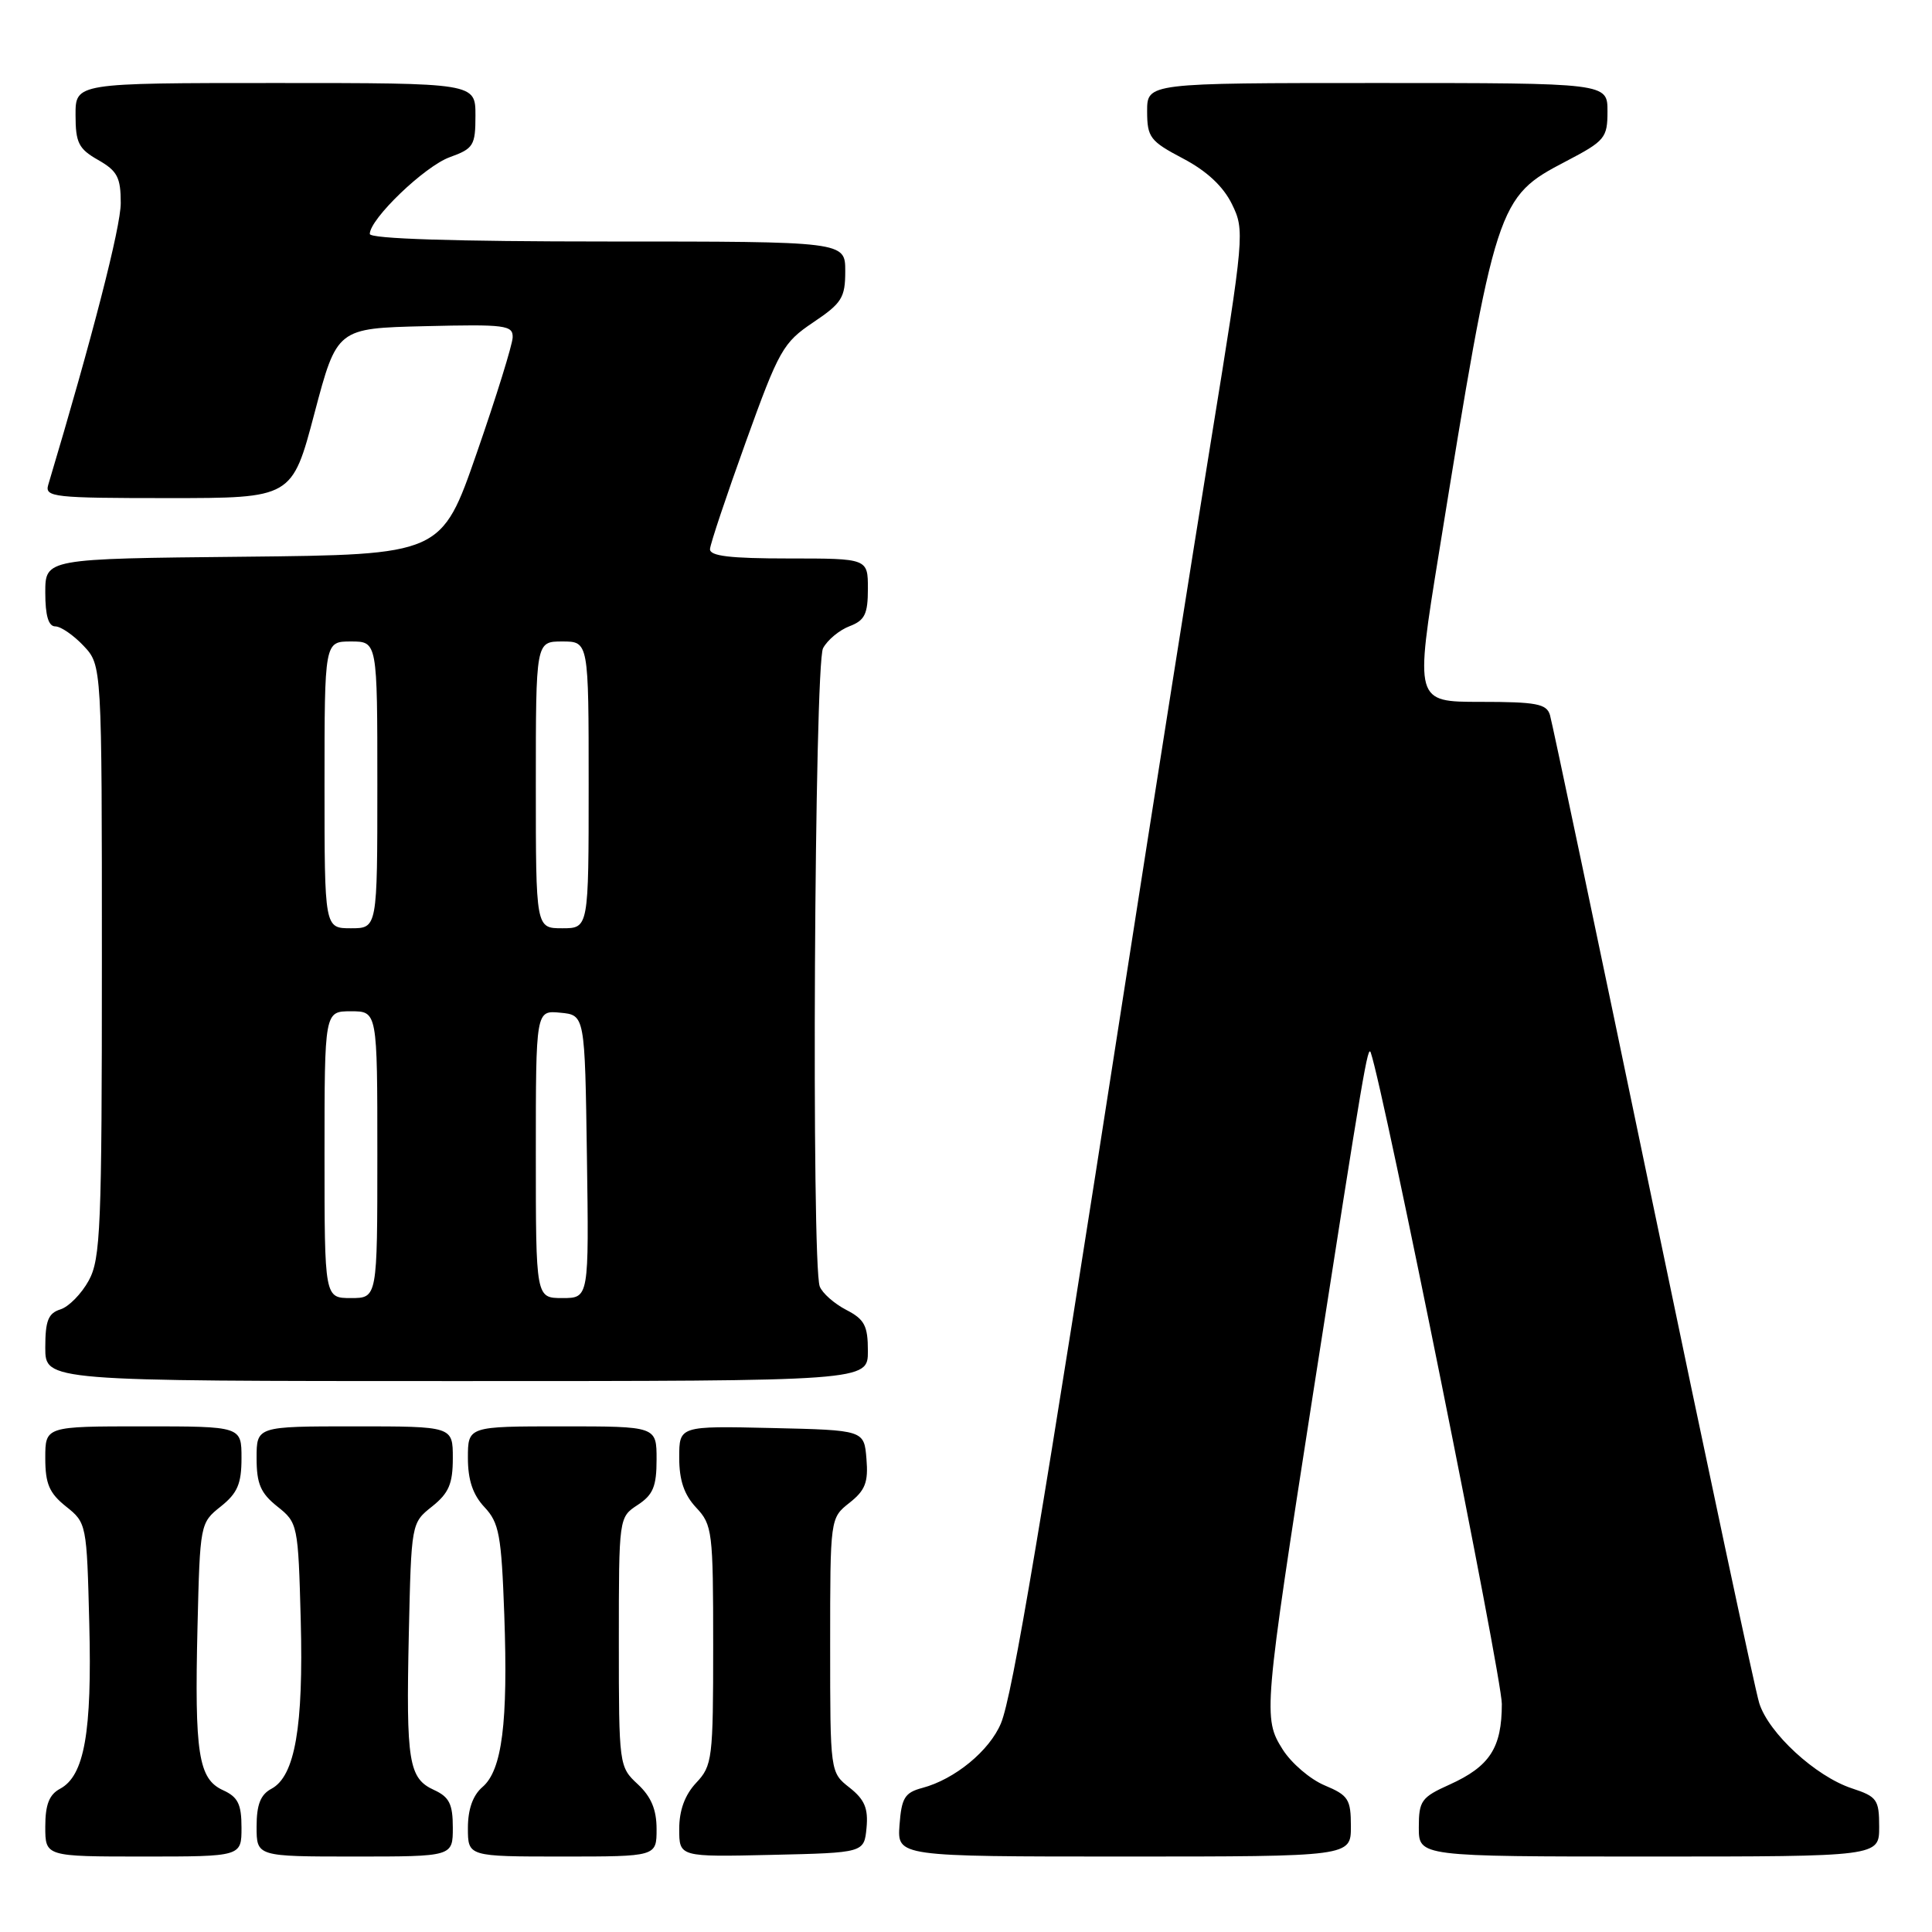 <?xml version="1.0" encoding="UTF-8" standalone="no"?>
<!DOCTYPE svg PUBLIC "-//W3C//DTD SVG 1.1//EN" "http://www.w3.org/Graphics/SVG/1.1/DTD/svg11.dtd" >
<svg xmlns="http://www.w3.org/2000/svg" xmlns:xlink="http://www.w3.org/1999/xlink" version="1.1" viewBox="0 0 256 256">
 <g >
 <path fill="currentColor"
d=" M 32.00 242.16 C 32.00 239.06 31.53 238.11 29.55 237.21 C 26.29 235.72 25.77 232.37 26.17 215.57 C 26.50 201.92 26.52 201.79 29.25 199.62 C 31.47 197.85 32.00 196.61 32.00 193.21 C 32.00 189.00 32.00 189.00 19.00 189.00 C 6.00 189.00 6.00 189.00 6.00 193.21 C 6.00 196.61 6.53 197.85 8.75 199.62 C 11.47 201.78 11.50 201.96 11.83 215.15 C 12.20 229.56 11.18 235.30 7.96 237.02 C 6.52 237.79 6.00 239.12 6.00 242.04 C 6.00 246.00 6.00 246.00 19.00 246.00 C 32.00 246.00 32.00 246.00 32.00 242.16 Z  M 60.00 242.16 C 60.00 239.05 59.53 238.11 57.53 237.19 C 54.15 235.65 53.80 233.50 54.17 216.53 C 54.50 201.83 54.50 201.80 57.25 199.62 C 59.47 197.85 60.00 196.61 60.00 193.21 C 60.00 189.00 60.00 189.00 47.00 189.00 C 34.00 189.00 34.00 189.00 34.00 193.21 C 34.00 196.61 34.53 197.85 36.75 199.62 C 39.46 201.77 39.51 202.02 39.85 214.69 C 40.22 228.80 39.09 235.35 35.97 237.02 C 34.52 237.79 34.00 239.12 34.00 242.04 C 34.00 246.00 34.00 246.00 47.00 246.00 C 60.00 246.00 60.00 246.00 60.00 242.16 Z  M 87.00 242.36 C 87.00 239.77 86.28 238.07 84.50 236.41 C 82.03 234.12 82.00 233.91 82.00 217.57 C 82.00 201.05 82.00 201.05 84.50 199.41 C 86.54 198.07 87.00 196.96 87.00 193.38 C 87.00 189.00 87.00 189.00 74.50 189.00 C 62.00 189.00 62.00 189.00 62.00 193.19 C 62.00 196.12 62.66 198.07 64.20 199.71 C 66.14 201.78 66.44 203.40 66.82 213.97 C 67.33 228.28 66.53 234.56 63.93 236.79 C 62.66 237.88 62.00 239.73 62.00 242.22 C 62.00 246.00 62.00 246.00 74.50 246.00 C 87.00 246.00 87.00 246.00 87.00 242.36 Z  M 114.82 242.20 C 115.06 239.62 114.57 238.45 112.57 236.87 C 110.00 234.85 110.00 234.85 110.00 218.00 C 110.00 201.15 110.00 201.15 112.56 199.13 C 114.65 197.48 115.07 196.41 114.81 193.31 C 114.50 189.50 114.50 189.50 102.25 189.22 C 90.00 188.94 90.00 188.94 90.00 193.15 C 90.00 196.15 90.65 198.06 92.25 199.77 C 94.39 202.04 94.50 202.95 94.50 218.00 C 94.50 233.05 94.39 233.96 92.25 236.23 C 90.75 237.83 90.00 239.87 90.00 242.35 C 90.00 246.06 90.00 246.06 102.25 245.78 C 114.50 245.50 114.50 245.50 114.82 242.20 Z  M 179.00 242.01 C 179.00 238.41 178.67 237.89 175.52 236.57 C 173.61 235.77 171.11 233.63 169.96 231.81 C 167.35 227.66 167.42 226.86 174.00 184.58 C 180.75 141.27 181.25 138.35 181.64 139.50 C 183.41 144.66 199.00 222.14 199.00 225.78 C 199.00 231.60 197.40 234.06 192.07 236.47 C 188.33 238.15 188.00 238.62 188.00 242.15 C 188.00 246.00 188.00 246.00 218.50 246.00 C 249.00 246.00 249.00 246.00 249.00 242.08 C 249.00 238.45 248.72 238.06 245.37 236.96 C 240.57 235.37 234.36 229.66 233.11 225.68 C 232.56 223.93 226.22 194.15 219.01 159.50 C 211.80 124.85 205.67 95.71 205.38 94.75 C 204.94 93.26 203.59 93.00 196.17 93.00 C 187.47 93.00 187.47 93.00 190.67 73.25 C 198.20 26.66 198.37 26.14 207.51 21.37 C 212.67 18.67 213.00 18.28 213.00 14.75 C 213.00 11.00 213.00 11.00 182.50 11.00 C 152.00 11.00 152.00 11.00 152.00 14.75 C 152.01 18.20 152.38 18.70 156.75 21.00 C 159.91 22.66 162.08 24.69 163.24 27.05 C 164.94 30.52 164.88 31.17 160.52 58.05 C 158.07 73.15 152.88 105.97 148.99 131.00 C 137.99 201.87 134.15 224.72 132.63 228.35 C 131.11 231.99 126.51 235.77 122.21 236.91 C 119.88 237.53 119.46 238.23 119.19 241.82 C 118.89 246.00 118.89 246.00 148.94 246.00 C 179.00 246.00 179.00 246.00 179.00 242.01 Z  M 115.00 179.03 C 115.00 175.66 114.56 174.82 112.12 173.56 C 110.54 172.74 108.96 171.35 108.62 170.46 C 107.50 167.53 107.91 88.03 109.06 85.89 C 109.64 84.80 111.22 83.49 112.56 82.98 C 114.59 82.21 115.00 81.37 115.00 78.02 C 115.00 74.00 115.00 74.00 104.50 74.00 C 96.73 74.00 94.02 73.68 94.08 72.75 C 94.12 72.06 96.26 65.67 98.83 58.54 C 103.21 46.38 103.76 45.40 107.75 42.72 C 111.55 40.17 112.00 39.45 112.00 35.93 C 112.00 32.00 112.00 32.00 80.50 32.00 C 60.23 32.00 49.00 31.64 49.00 31.00 C 49.00 29.01 56.26 22.04 59.59 20.83 C 62.75 19.69 63.00 19.28 63.00 15.30 C 63.00 11.00 63.00 11.00 36.50 11.00 C 10.00 11.00 10.00 11.00 10.01 15.25 C 10.01 18.92 10.42 19.73 13.01 21.20 C 15.55 22.65 16.00 23.51 16.00 26.91 C 16.00 30.09 12.24 44.69 6.39 64.25 C 5.91 65.87 7.11 66.00 22.28 66.00 C 38.70 66.00 38.70 66.00 41.67 54.75 C 44.65 43.50 44.65 43.50 56.32 43.22 C 66.98 42.96 67.99 43.09 67.93 44.72 C 67.89 45.70 65.76 52.58 63.18 60.00 C 58.50 73.50 58.50 73.50 32.25 73.77 C 6.00 74.03 6.00 74.03 6.00 78.52 C 6.00 81.57 6.42 83.00 7.33 83.00 C 8.05 83.00 9.74 84.16 11.08 85.58 C 13.50 88.16 13.50 88.16 13.50 127.33 C 13.50 162.66 13.33 166.81 11.76 169.68 C 10.80 171.43 9.12 173.15 8.01 173.50 C 6.39 174.01 6.00 175.00 6.00 178.57 C 6.00 183.00 6.00 183.00 60.50 183.00 C 115.00 183.00 115.00 183.00 115.00 179.03 Z  M 43.00 153.00 C 43.00 134.00 43.00 134.00 46.50 134.00 C 50.00 134.00 50.00 134.00 50.00 153.00 C 50.00 172.00 50.00 172.00 46.50 172.00 C 43.00 172.00 43.00 172.00 43.00 153.00 Z  M 71.00 152.94 C 71.00 133.87 71.00 133.87 74.25 134.19 C 77.50 134.50 77.50 134.50 77.77 153.25 C 78.04 172.00 78.04 172.00 74.52 172.00 C 71.00 172.00 71.00 172.00 71.00 152.94 Z  M 43.00 104.00 C 43.00 85.00 43.00 85.00 46.50 85.00 C 50.00 85.00 50.00 85.00 50.00 104.00 C 50.00 123.00 50.00 123.00 46.50 123.00 C 43.00 123.00 43.00 123.00 43.00 104.00 Z  M 71.00 104.00 C 71.00 85.00 71.00 85.00 74.50 85.00 C 78.00 85.00 78.00 85.00 78.00 104.00 C 78.00 123.00 78.00 123.00 74.50 123.00 C 71.00 123.00 71.00 123.00 71.00 104.00 Z "/>
</g>
</svg>